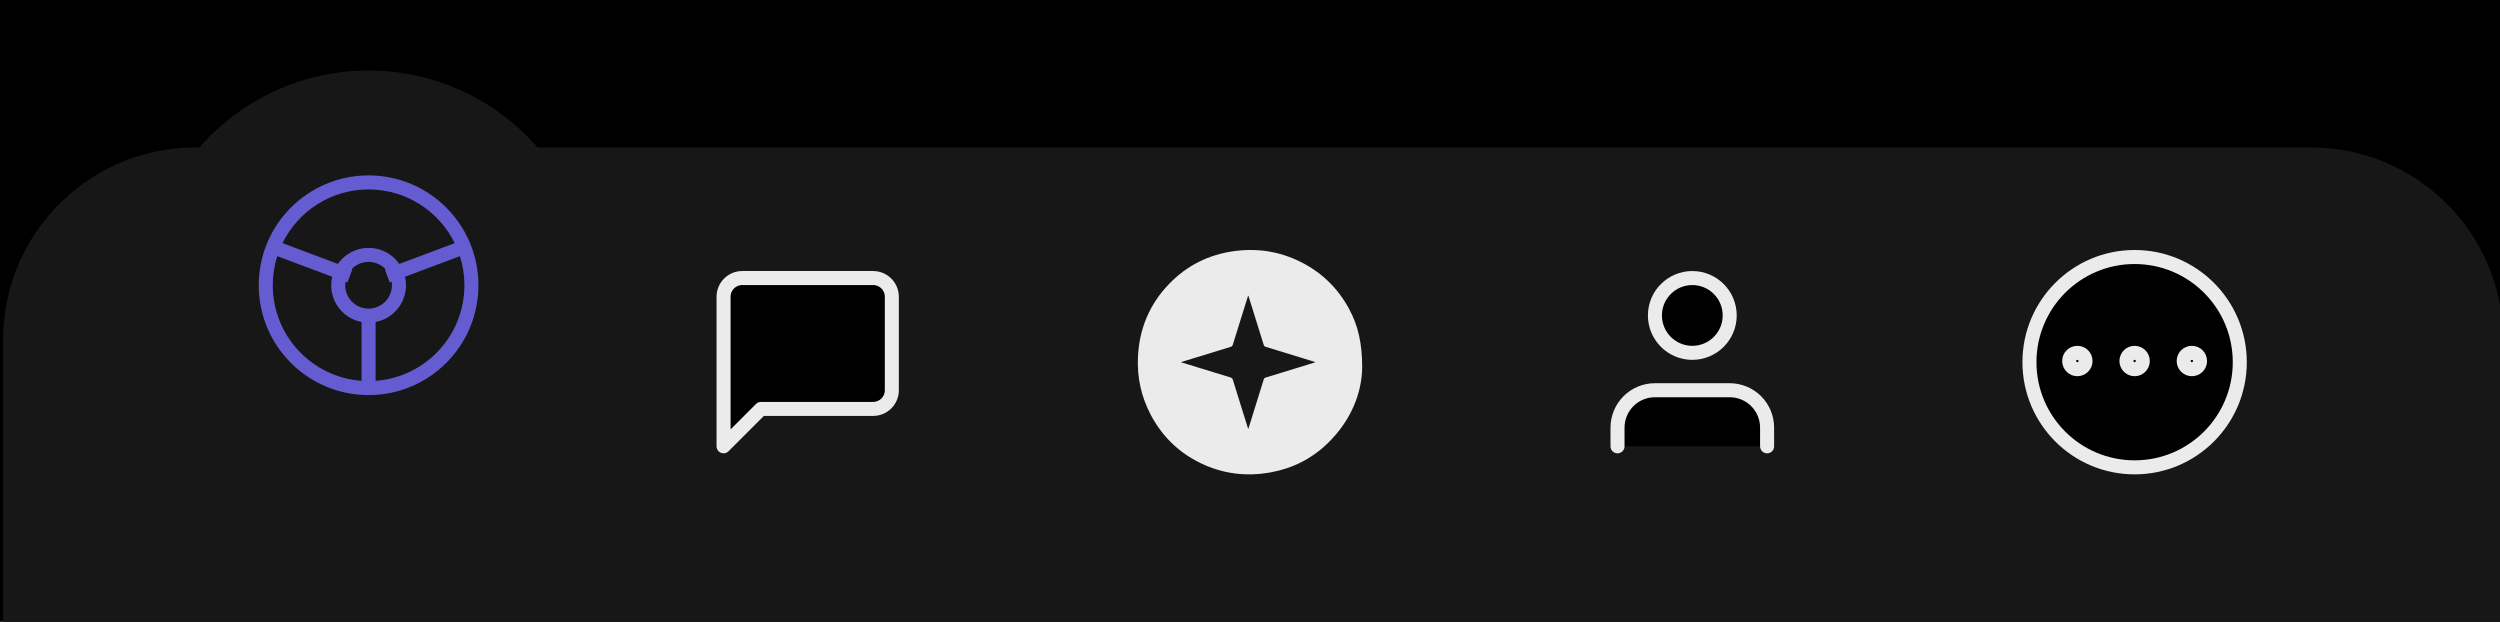 <svg width="390" height="97" xmlns="http://www.w3.org/2000/svg">
 <defs>
  <clipPath id="clip0_208_15295">
   <rect width="35" height="35" fill="white" y="39" x="108.5" id="svg_1"/>
  </clipPath>
  <clipPath id="clip1_208_15295">
   <rect width="35" height="35" fill="white" y="39" x="177.5" id="svg_2"/>
  </clipPath>
  <clipPath id="clip2_208_15295">
   <rect width="35" height="35" fill="white" y="39" x="246.5" id="svg_3"/>
  </clipPath>
  <clipPath id="clip3_208_15295">
   <rect width="35" height="35" fill="white" y="39" x="315.5" id="svg_4"/>
  </clipPath>
  <clipPath id="clip4_208_15295">
   <rect width="35" height="35" fill="white" y="39" x="315.5" id="svg_5"/>
  </clipPath>
  <clipPath id="clip5_208_15295">
   <rect width="35" height="35" fill="white" y="27" x="40" id="svg_6"/>
  </clipPath>
 </defs>
 <g>
  <title>background</title>
  <rect x="-1" y="-1" width="392" height="99" id="canvas_background" fill="#000000"/>
 </g>
 <g>
  <title>Layer 1</title>
  <g id="svg_7">
   <circle cx="57.487" cy="46" r="35" fill="#171717" id="svg_8"/>
   <path d="m0.487,53c0,-16.569 13.431,-30 30,-30l330,0c16.569,0 30,13.431 30,30l0,44l-390,0l0,-44l0,0z" fill="#171717" id="svg_9"/>
  </g>
  <g clip-path="url(#clip0_208_15295)" id="svg_10">
   <path d="m139.125,60.875c0,0.773 -0.307,1.515 -0.854,2.062c-0.547,0.547 -1.289,0.854 -2.063,0.854l-17.5,0l-5.833,5.833l0,-23.333c0,-0.774 0.307,-1.515 0.854,-2.062c0.547,-0.547 1.289,-0.854 2.063,-0.854l20.416,0c0.774,0 1.516,0.307 2.063,0.854c0.547,0.547 0.854,1.289 0.854,2.062l0,14.583z" stroke="#EBEBEB" stroke-width="2.188" stroke-linecap="round" stroke-linejoin="round" id="svg_11"/>
  </g>
  <g clip-path="url(#clip1_208_15295)" id="svg_12">
   <path d="m212.5,57.357c-0.056,3.979 -1.749,8.24 -5.3,11.716c-2.504,2.452 -5.515,3.987 -8.978,4.617c-3.803,0.691 -7.469,0.239 -10.946,-1.449c-3.43,-1.665 -6.019,-4.211 -7.781,-7.572c-1.466,-2.797 -2.115,-5.788 -1.977,-8.93c0.194,-4.429 1.795,-8.293 4.907,-11.495c2.762,-2.842 6.139,-4.526 10.081,-5.066c3.588,-0.491 7.03,0.023 10.282,1.624c3.362,1.654 5.928,4.139 7.69,7.426c1.369,2.555 2.03,5.289 2.022,9.129zm-17.78,9.566c0.056,-0.153 0.087,-0.229 0.112,-0.307c0.769,-2.467 1.539,-4.934 2.303,-7.404c0.053,-0.171 0.133,-0.261 0.311,-0.315c1.579,-0.477 3.154,-0.965 4.73,-1.45c0.998,-0.307 1.995,-0.616 3.038,-0.938c-0.128,-0.049 -0.212,-0.086 -0.299,-0.113c-2.486,-0.766 -4.971,-1.533 -7.46,-2.29c-0.19,-0.058 -0.268,-0.153 -0.323,-0.331c-0.764,-2.469 -1.535,-4.936 -2.305,-7.403c-0.024,-0.075 -0.055,-0.148 -0.103,-0.274c-0.045,0.125 -0.07,0.187 -0.09,0.25c-0.77,2.467 -1.542,4.934 -2.307,7.403c-0.06,0.195 -0.15,0.299 -0.358,0.363c-2.351,0.713 -4.698,1.44 -7.046,2.163c-0.217,0.067 -0.432,0.137 -0.7,0.222c0.129,0.044 0.199,0.07 0.271,0.092c2.478,0.762 4.955,1.527 7.436,2.28c0.23,0.07 0.339,0.182 0.408,0.412c0.364,1.213 0.749,2.421 1.127,3.63c0.41,1.313 0.822,2.626 1.255,4.01z" fill="#EBEBEB" id="svg_13"/>
  </g>
  <g clip-path="url(#clip2_208_15295)" id="svg_14">
   <path d="m275.667,69.625l0,-2.917c0,-1.547 -0.615,-3.031 -1.709,-4.125c-1.094,-1.094 -2.577,-1.708 -4.125,-1.708l-11.666,0c-1.547,0 -3.031,0.615 -4.125,1.708c-1.094,1.094 -1.709,2.578 -1.709,4.125l0,2.917" stroke="#EBEBEB" stroke-width="2.188" stroke-linecap="round" stroke-linejoin="round" id="svg_15"/>
   <path d="m264,55.042c3.221,0 5.833,-2.612 5.833,-5.833c0,-3.222 -2.612,-5.833 -5.833,-5.833c-3.222,0 -5.833,2.612 -5.833,5.833c0,3.222 2.611,5.833 5.833,5.833z" stroke="#EBEBEB" stroke-width="2.188" stroke-linecap="round" stroke-linejoin="round" id="svg_16"/>
  </g>
  <g clip-path="url(#clip3_208_15295)" id="svg_17">
   <g clip-path="url(#clip4_208_15295)" id="svg_18">
    <circle cx="333" cy="56.5" r="16.406" stroke="#EBEBEB" stroke-width="2.188" id="svg_19"/>
    <path d="m333,57.594c0.705,0 1.276,-0.571 1.276,-1.276c0,-0.705 -0.571,-1.276 -1.276,-1.276c-0.705,0 -1.276,0.571 -1.276,1.276c0,0.705 0.571,1.276 1.276,1.276z" stroke="#EBEBEB" stroke-width="2.188" stroke-linecap="round" stroke-linejoin="round" id="svg_20"/>
    <path d="m341.932,57.594c0.705,0 1.276,-0.571 1.276,-1.276c0,-0.705 -0.571,-1.276 -1.276,-1.276c-0.704,0 -1.276,0.571 -1.276,1.276c0,0.705 0.572,1.276 1.276,1.276z" stroke="#EBEBEB" stroke-width="2.188" stroke-linecap="round" stroke-linejoin="round" id="svg_21"/>
    <path d="m324.068,57.594c0.704,0 1.276,-0.571 1.276,-1.276c0,-0.705 -0.572,-1.276 -1.276,-1.276c-0.705,0 -1.276,0.571 -1.276,1.276c0,0.705 0.571,1.276 1.276,1.276z" stroke="#EBEBEB" stroke-width="2.188" stroke-linecap="round" stroke-linejoin="round" id="svg_22"/>
   </g>
  </g>
  <g clip-path="url(#clip5_208_15295)" id="svg_23">
   <path fill-rule="evenodd" clip-rule="evenodd" d="m43.254,39.961c-0.456,1.431 -0.702,2.956 -0.702,4.539c0,7.888 6.109,14.348 13.854,14.909l0,-9.178c-2.699,-0.512 -4.74,-2.883 -4.74,-5.731c0,-0.457 0.052,-0.901 0.152,-1.327l-8.565,-3.212zm15.34,10.27l0,9.178c7.745,-0.56 13.854,-7.021 13.854,-14.909c0,-1.583 -0.246,-3.107 -0.702,-4.539l-8.565,3.212c0.099,0.426 0.152,0.871 0.152,1.327c0,2.848 -2.041,5.219 -4.74,5.731zm-1.094,-20.679c5.899,0 10.999,3.417 13.431,8.379l-8.64,3.24c-1.054,-1.514 -2.807,-2.504 -4.791,-2.504c-1.984,0 -3.737,0.991 -4.791,2.504l-8.64,-3.24c2.432,-4.962 7.532,-8.379 13.431,-8.379zm0,11.302c1.036,0 1.97,0.432 2.634,1.125l-0.102,0.038l0.768,2.048l0.304,-0.114c0.027,0.179 0.041,0.362 0.041,0.548c0,2.014 -1.632,3.646 -3.646,3.646c-2.014,0 -3.646,-1.632 -3.646,-3.646c0,-0.186 0.014,-0.369 0.041,-0.548l0.304,0.114l0.768,-2.048l-0.102,-0.038c0.664,-0.693 1.599,-1.125 2.634,-1.125zm-17.136,3.646c0,-9.464 7.672,-17.136 17.136,-17.136c9.464,0 17.135,7.672 17.135,17.136c0,9.464 -7.672,17.135 -17.135,17.135c-9.464,0 -17.136,-7.672 -17.136,-17.135z" fill="#665CD1" id="svg_24"/>
  </g>
 </g>
</svg>